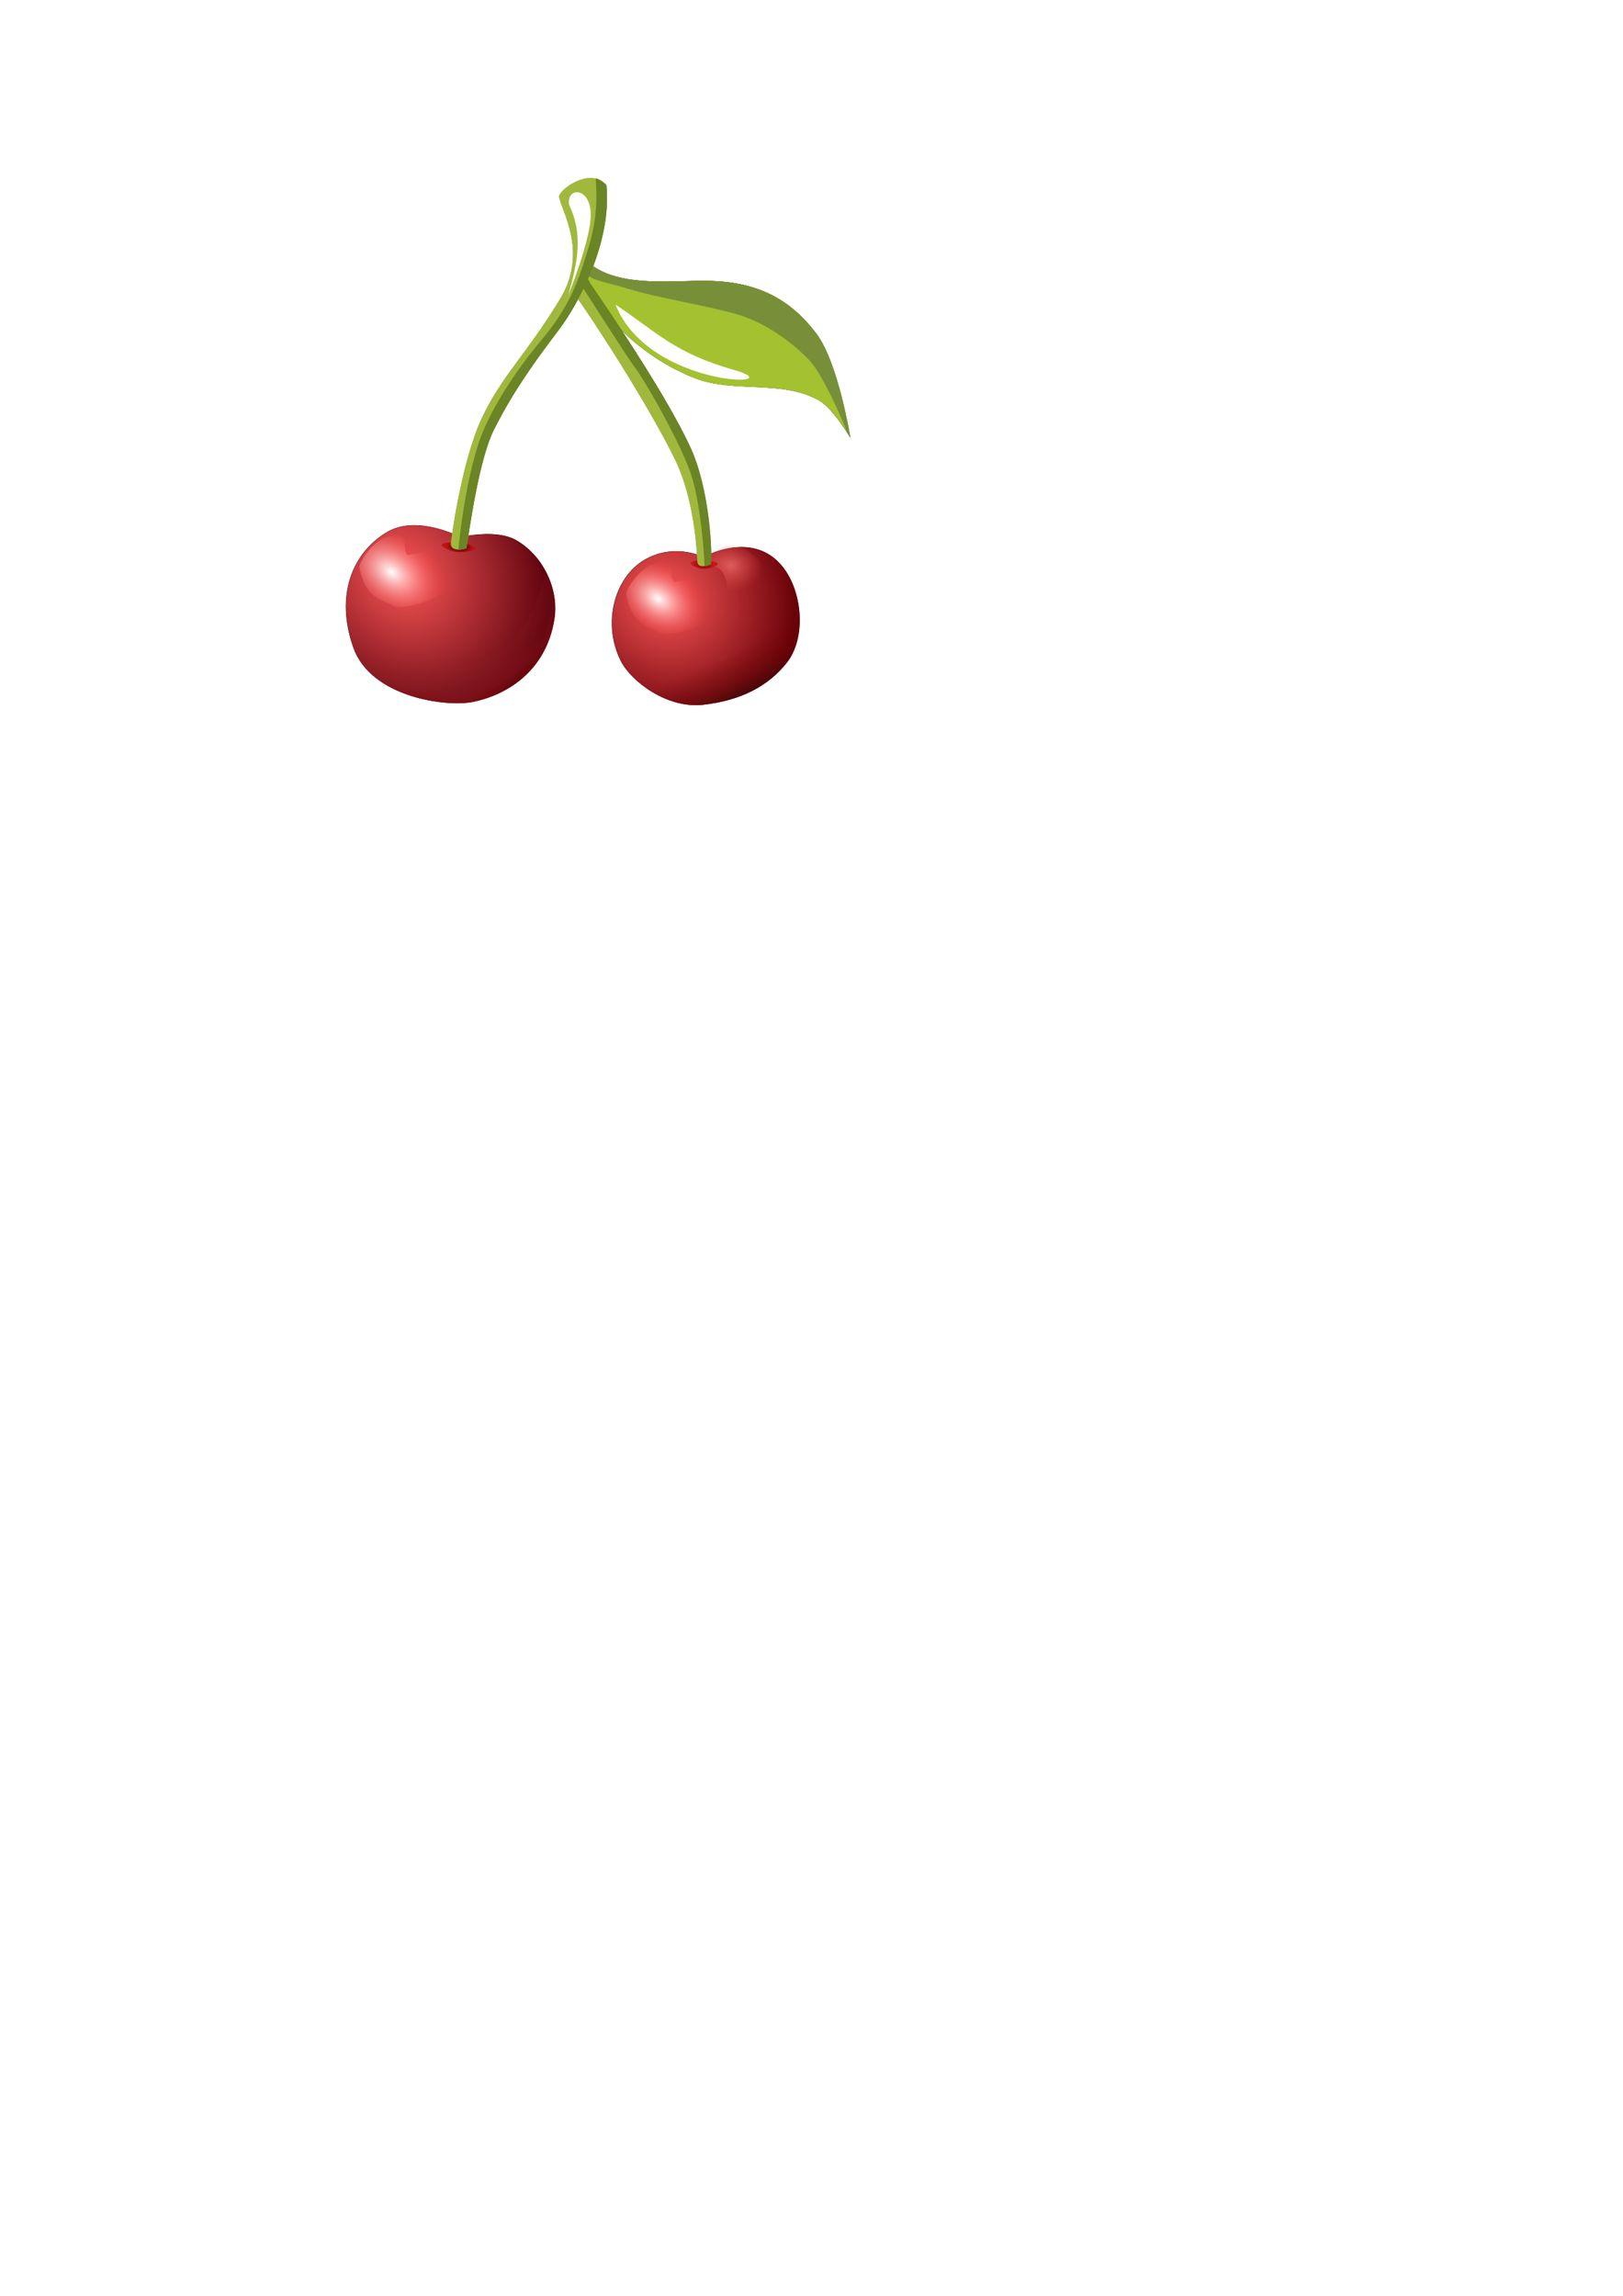 <?xml version="1.0" encoding="UTF-8" standalone="no"?>
<!-- Created with Inkscape (http://www.inkscape.org/) -->

<svg
   width="210mm"
   height="297mm"
   viewBox="0 0 210 297"
   version="1.1"
   id="svg5"
   inkscape:version="1.3 (0e150ed6c4, 2023-07-21)"
   sodipodi:docname="cherry.svg"
   xml:space="preserve"
   xmlns:inkscape="http://www.inkscape.org/namespaces/inkscape"
   xmlns:sodipodi="http://sodipodi.sourceforge.net/DTD/sodipodi-0.dtd"
   xmlns:xlink="http://www.w3.org/1999/xlink"
   xmlns="http://www.w3.org/2000/svg"
   xmlns:svg="http://www.w3.org/2000/svg"><sodipodi:namedview
     id="namedview7"
     pagecolor="#ffffff"
     bordercolor="#666666"
     borderopacity="1.0"
     inkscape:showpageshadow="2"
     inkscape:pageopacity="0.0"
     inkscape:pagecheckerboard="0"
     inkscape:deskcolor="#d1d1d1"
     inkscape:document-units="mm"
     showgrid="false"
     inkscape:zoom="1.6819304"
     inkscape:cx="228.30909"
     inkscape:cy="243.76752"
     inkscape:window-width="1500"
     inkscape:window-height="998"
     inkscape:window-x="247"
     inkscape:window-y="18"
     inkscape:window-maximized="0"
     inkscape:current-layer="g7" /><defs
     id="defs2"><linearGradient
       inkscape:collect="always"
       id="linearGradient8"><stop
         style="stop-color:#ffffff;stop-opacity:1;"
         offset="0"
         id="stop7" /><stop
         style="stop-color:#ff2d2d;stop-opacity:0;"
         offset="1"
         id="stop8" /></linearGradient><linearGradient
       inkscape:collect="always"
       id="linearGradient2"><stop
         style="stop-color:#370004;stop-opacity:1;"
         offset="0"
         id="stop1" /><stop
         style="stop-color:#be1515;stop-opacity:1;"
         offset="1"
         id="stop2" /></linearGradient><linearGradient
       inkscape:collect="always"
       id="linearGradient5021"><stop
         style="stop-color:#460002;stop-opacity:1;"
         offset="0"
         id="stop5017" /><stop
         style="stop-color:#830f0f;stop-opacity:0.17;"
         offset="1"
         id="stop5019" /></linearGradient><linearGradient
       inkscape:collect="always"
       id="linearGradient5005"><stop
         style="stop-color:#6f0007;stop-opacity:1;"
         offset="0"
         id="stop5001" /><stop
         style="stop-color:#921f26;stop-opacity:0.153;"
         offset="1"
         id="stop5003" /></linearGradient><linearGradient
       inkscape:collect="always"
       id="linearGradient3675"><stop
         style="stop-color:#fc5757;stop-opacity:1;"
         offset="0"
         id="stop3671" /><stop
         style="stop-color:#5f030e;stop-opacity:1;"
         offset="1"
         id="stop3673" /></linearGradient><inkscape:path-effect
       effect="bend_path"
       id="path-effect3563"
       is_visible="true"
       lpeversion="1"
       bendpath="m 98.987,55.963 c 1.788,-0.053 2.454,-0.01 3.5,0"
       prop_scale="1"
       scale_y_rel="false"
       vertical="false"
       hide_knot="false"
       bendpath-nodetypes="cc" /><linearGradient
       inkscape:collect="always"
       id="linearGradient3555"><stop
         style="stop-color:#800006;stop-opacity:1;"
         offset="0"
         id="stop3551" /><stop
         style="stop-color:#c61717;stop-opacity:1;"
         offset="1"
         id="stop3553" /></linearGradient><linearGradient
       inkscape:collect="always"
       id="linearGradient2754"><stop
         style="stop-color:#fe8380;stop-opacity:1;"
         offset="0"
         id="stop2750" /><stop
         style="stop-color:#ff5050;stop-opacity:0;"
         offset="1"
         id="stop2752" /></linearGradient><linearGradient
       inkscape:collect="always"
       id="linearGradient2707"><stop
         style="stop-color:#ffffff;stop-opacity:1"
         offset="0"
         id="stop2703" /><stop
         style="stop-color:#ff2d2d;stop-opacity:0;"
         offset="1"
         id="stop2705" /></linearGradient><linearGradient
       inkscape:collect="always"
       id="linearGradient1224"><stop
         style="stop-color:#5d0c0c;stop-opacity:0;"
         offset="0"
         id="stop1220" /><stop
         style="stop-color:#2c0202;stop-opacity:0.983;"
         offset="1"
         id="stop1222" /></linearGradient><linearGradient
       inkscape:collect="always"
       id="linearGradient1216"><stop
         style="stop-color:#380b0b;stop-opacity:0.968;"
         offset="0"
         id="stop1212" /><stop
         style="stop-color:#730202;stop-opacity:0;"
         offset="1"
         id="stop1214" /></linearGradient><linearGradient
       inkscape:collect="always"
       id="linearGradient1101"><stop
         style="stop-color:#fc5757;stop-opacity:1;"
         offset="0"
         id="stop1097" /><stop
         style="stop-color:#670008;stop-opacity:1;"
         offset="1"
         id="stop1099" /></linearGradient><radialGradient
       inkscape:collect="always"
       xlink:href="#linearGradient1101"
       id="radialGradient1192"
       cx="97.64"
       cy="57.588"
       fx="97.64"
       fy="57.588"
       r="7.535"
       gradientTransform="matrix(1.655,1.671,-1.555,1.54,14.118,-174.514)"
       gradientUnits="userSpaceOnUse" /><linearGradient
       inkscape:collect="always"
       xlink:href="#linearGradient1216"
       id="linearGradient1207"
       x1="105.555"
       y1="67.053"
       x2="103.431"
       y2="62.53"
       gradientUnits="userSpaceOnUse"
       gradientTransform="matrix(1.612,0,0,1.612,-71.288,-16.742)" /><linearGradient
       inkscape:collect="always"
       xlink:href="#linearGradient1224"
       id="linearGradient1226"
       x1="103.584"
       y1="64.833"
       x2="104.689"
       y2="66.8"
       gradientUnits="userSpaceOnUse"
       gradientTransform="matrix(1.612,0,0,1.612,-71.288,-16.742)" /><radialGradient
       inkscape:collect="always"
       xlink:href="#linearGradient8"
       id="radialGradient2709"
       cx="97.526"
       cy="58.971"
       fx="97.526"
       fy="58.971"
       r="3.651"
       gradientTransform="matrix(0.997,0.693,-0.474,0.682,27.772,-49.377)"
       gradientUnits="userSpaceOnUse" /><radialGradient
       inkscape:collect="always"
       xlink:href="#linearGradient2754"
       id="radialGradient2748"
       gradientUnits="userSpaceOnUse"
       gradientTransform="matrix(0.797,0.549,-0.471,0.695,47.098,-36.171)"
       cx="97.526"
       cy="58.971"
       fx="97.526"
       fy="58.971"
       r="3.651" /><filter
       inkscape:collect="always"
       style="color-interpolation-filters:sRGB"
       id="filter2767"
       x="-0.094"
       y="-0.119"
       width="1.188"
       height="1.239"><feGaussianBlur
         inkscape:collect="always"
         stdDeviation="0.286"
         id="feGaussianBlur2769" /></filter><radialGradient
       inkscape:collect="always"
       xlink:href="#linearGradient3555"
       id="radialGradient3557"
       cx="100.737"
       cy="55.963"
       fx="100.737"
       fy="55.963"
       r="1.75"
       gradientTransform="matrix(0.977,0.066,-0.07,0.424,6.246,25.633)"
       gradientUnits="userSpaceOnUse" /><radialGradient
       inkscape:collect="always"
       xlink:href="#linearGradient3675"
       id="radialGradient3615"
       cx="76.384"
       cy="56.256"
       fx="76.384"
       fy="56.256"
       r="8.4"
       gradientTransform="matrix(1.482,1.946,-1.67,1.272,32.971,-145.879)"
       gradientUnits="userSpaceOnUse" /><radialGradient
       inkscape:collect="always"
       xlink:href="#linearGradient2707"
       id="radialGradient3619"
       gradientUnits="userSpaceOnUse"
       gradientTransform="matrix(1.125,0.844,-0.567,0.757,-0.634,-70.662)"
       cx="97.526"
       cy="58.971"
       fx="97.526"
       fy="58.971"
       r="3.651" /><filter
       inkscape:collect="always"
       style="color-interpolation-filters:sRGB"
       id="filter3667"
       x="-0.176"
       y="-0.207"
       width="1.353"
       height="1.414"><feGaussianBlur
         inkscape:collect="always"
         stdDeviation="0.537"
         id="feGaussianBlur3669" /></filter><linearGradient
       inkscape:collect="always"
       xlink:href="#linearGradient5005"
       id="linearGradient3685"
       x1="84.937"
       y1="67.463"
       x2="82.981"
       y2="64.396"
       gradientUnits="userSpaceOnUse"
       gradientTransform="matrix(1.612,0,0,1.612,-71.288,-16.742)" /><linearGradient
       inkscape:collect="always"
       xlink:href="#linearGradient5021"
       id="linearGradient5015"
       x1="85.856"
       y1="66.331"
       x2="84.239"
       y2="64.404"
       gradientUnits="userSpaceOnUse"
       gradientTransform="matrix(1.612,0,0,1.612,-71.288,-16.742)" /><radialGradient
       inkscape:collect="always"
       xlink:href="#linearGradient2"
       id="radialGradient5028"
       gradientUnits="userSpaceOnUse"
       gradientTransform="matrix(1.002,-0.04,0.024,0.428,-1.584,36.04)"
       cx="100.737"
       cy="55.963"
       fx="100.737"
       fy="55.963"
       r="1.75" /><filter
       inkscape:collect="always"
       style="color-interpolation-filters:sRGB"
       id="filter16227"
       x="-0.044"
       y="-0.043"
       width="1.089"
       height="1.086"><feGaussianBlur
         inkscape:collect="always"
         stdDeviation="0.749"
         id="feGaussianBlur16229" /></filter><filter
       inkscape:collect="always"
       style="color-interpolation-filters:sRGB"
       id="filter1"
       x="-0.035"
       y="-0.143"
       width="1.07"
       height="1.286"><feGaussianBlur
         inkscape:collect="always"
         stdDeviation="0.063"
         id="feGaussianBlur1" /></filter><filter
       inkscape:collect="always"
       style="color-interpolation-filters:sRGB"
       id="filter2"
       x="-0.039"
       y="-0.046"
       width="1.078"
       height="1.093"><feGaussianBlur
         inkscape:collect="always"
         stdDeviation="0.396"
         id="feGaussianBlur2" /></filter><filter
       inkscape:collect="always"
       style="color-interpolation-filters:sRGB"
       id="filter4"
       x="-0.068"
       y="-0.032"
       width="1.135"
       height="1.065"><feGaussianBlur
         inkscape:collect="always"
         stdDeviation="0.507"
         id="feGaussianBlur4" /></filter><filter
       inkscape:collect="always"
       style="color-interpolation-filters:sRGB"
       id="filter5"
       x="-0.025"
       y="-0.121"
       width="1.049"
       height="1.242"><feGaussianBlur
         inkscape:collect="always"
         stdDeviation="0.046"
         id="feGaussianBlur5" /></filter><filter
       inkscape:collect="always"
       style="color-interpolation-filters:sRGB"
       id="filter6"
       x="-0.09"
       y="-0.038"
       width="1.179"
       height="1.075"><feGaussianBlur
         inkscape:collect="always"
         stdDeviation="0.755"
         id="feGaussianBlur6" /></filter><filter
       inkscape:collect="always"
       style="color-interpolation-filters:sRGB"
       id="filter7"
       x="-0.019"
       y="-0.03"
       width="1.039"
       height="1.059"><feGaussianBlur
         inkscape:collect="always"
         stdDeviation="0.279"
         id="feGaussianBlur7" /></filter><filter
       inkscape:collect="always"
       style="color-interpolation-filters:sRGB"
       id="filter8"
       x="-0.051"
       y="-0.064"
       width="1.101"
       height="1.128"><feGaussianBlur
         inkscape:collect="always"
         stdDeviation="0.154"
         id="feGaussianBlur8" /></filter><filter
       inkscape:collect="always"
       style="color-interpolation-filters:sRGB"
       id="filter9"
       x="-0.039"
       y="-0.046"
       width="1.079"
       height="1.092"><feGaussianBlur
         inkscape:collect="always"
         stdDeviation="0.443"
         id="feGaussianBlur9" /></filter></defs><g
     inkscape:label="Layer 1"
     inkscape:groupmode="layer"
     id="layer1"><g
       id="g7"
       inkscape:label="Cherry"><path
         id="path16216"
         style="fill:#000000;fill-opacity:1;stroke:none;stroke-width:0.265px;stroke-linecap:butt;stroke-linejoin:miter;stroke-opacity:1;filter:url(#filter16227)"
         d="m 92.464,25.029 c -0.062,0.978 -0.268,3.799 -0.695,5.115 -0.151,0.465 -0.31,0.949 -0.491,1.451 -0.16,0.159 -0.239,0.531 -0.27,0.716 -0.607,1.543 -1.468,3.267 -2.965,5.23 -2.437,3.195 -4.484,6.311 -5.228,8.787 -0.814,2.712 -1.235,5.435 -1.439,7.114 -0.126,0.025 -0.203,0.042 -0.203,0.042 0,0 -3.459,-1.836 -5.876,-0.407 -2.777,1.642 -4.212,5.064 -2.711,9.29 1.401,3.946 7.404,4.79 9.609,4.331 2.536,-0.528 5.823,-2.33 6.519,-6.644 0.373,-2.313 -0.834,-5.042 -3.068,-6.325 -1.141,-0.656 -2.909,-0.505 -3.844,-0.362 0.341,-2.17 1.026,-6.473 2.069,-8.541 1.243,-2.463 2.67,-4.672 5.172,-7.954 0.585,-0.767 1.327,-1.937 2.006,-3.338 0.597,0.878 3.841,5.65 4.168,6.231 0.501,0.89 3.869,6.357 4.616,8.787 0.582,1.893 0.807,4.761 0.893,6.518 -0.031,0.017 -0.048,0.026 -0.048,0.026 0,0 -2.047,-1.105 -4.405,0.039 -2.674,1.298 -3.781,5.153 -2.242,8.259 0.827,1.67 3.72,3.866 6.607,3.539 2.953,-0.334 5.19,-1.444 6.725,-3.382 1.564,-1.975 1.281,-5.649 -0.315,-7.669 -1.906,-2.414 -4.777,-1.504 -5.898,-1.016 -0.036,-2.095 -0.495,-5.847 -1.652,-8.427 -1.438,-3.21 -4.66,-8.179 -6.701,-11.211 0.508,0.716 1.052,1.412 1.529,1.867 1.612,1.536 3.546,2.797 5.617,3.615 3.172,1.253 7.122,0.114 10.067,1.836 1.102,0.645 2.447,2.948 2.447,2.948 0,0 -0.962,-6.008 -2.725,-8.343 -2.07,-2.742 -4.663,-4.122 -8.51,-4.227 -2.81,-0.077 -6.868,0.551 -9.403,-1.178 0.765,-2.016 1.278,-4.304 1.06,-6.498 -0.142,-0.092 -0.281,-0.164 -0.417,-0.221 z m -1.149,7.938 c 0.174,0.286 0.411,0.665 0.682,1.082 -0.295,-0.431 -0.534,-0.778 -0.707,-1.026 0.008,-0.018 0.017,-0.037 0.025,-0.055 z"
         transform="matrix(1.612,0,0,1.612,-71.288,-16.742)" /><path
         style="fill:#6b8425;fill-opacity:1;stroke:none;stroke-width:0.427px;stroke-linecap:butt;stroke-linejoin:miter;stroke-opacity:1;filter:url(#filter7)"
         d="m 76.401,34.192 c 4.055,3.102 10.85,2.025 15.513,2.152 6.201,0.169 10.382,2.395 13.72,6.815 2.842,3.764 4.394,13.451 4.394,13.451 0,0 -2.168,-3.713 -3.946,-4.753 -4.747,-2.776 -11.116,-0.939 -16.231,-2.959 -3.339,-1.319 -6.458,-3.352 -9.057,-5.829 -2.234,-2.128 -5.38,-7.532 -5.38,-7.532 0,0 0.226,-1.926 0.986,-1.345 z"
         id="path7"
         sodipodi:nodetypes="ssscssscs" /><path
         style="fill:#a4c22f;fill-opacity:1;stroke:none;stroke-width:0.427px;stroke-linecap:butt;stroke-linejoin:miter;stroke-opacity:1"
         d="m 76.401,34.192 c 4.055,3.102 10.85,2.025 15.513,2.152 6.201,0.169 10.382,2.395 13.72,6.815 2.842,3.764 4.394,13.451 4.394,13.451 0,0 -2.168,-3.713 -3.946,-4.753 -4.747,-2.776 -11.116,-0.939 -16.231,-2.959 -3.339,-1.319 -6.458,-3.352 -9.057,-5.829 -2.234,-2.128 -5.38,-7.532 -5.38,-7.532 0,0 0.226,-1.926 0.986,-1.345 z"
         id="path7161"
         sodipodi:nodetypes="ssscssscs" /><path
         id="path8129"
         style="fill:#788f39;fill-opacity:1;stroke:none;stroke-width:0.427px;stroke-linecap:butt;stroke-linejoin:miter;stroke-opacity:1"
         d="m 76.141,34.083 c -0.264,-0.01 -0.441,0.323 -0.554,0.672 0.002,0.021 0.004,0.043 0.008,0.064 0.278,1.453 2.349,1.502 5.905,2.605 3.626,1.125 9.664,2.026 14.03,3.291 4.318,1.251 8.699,5.012 9.892,6.766 1.602,2.356 3.275,6.147 4.19,8.453 0.26,0.407 0.417,0.676 0.417,0.676 0,0 -1.552,-9.687 -4.394,-13.451 -3.338,-4.42 -7.519,-6.645 -13.72,-6.815 -4.663,-0.127 -11.458,0.949 -15.513,-2.152 -0.095,-0.073 -0.182,-0.106 -0.261,-0.109 z"
         sodipodi:nodetypes="sccsssccsssss" /><path
         style="fill:#ffffff;fill-opacity:1;stroke:none;stroke-width:0.427px;stroke-linecap:butt;stroke-linejoin:miter;stroke-opacity:1"
         d="m 79.629,39.393 c 5.339,3.56 7.63,6.285 15.34,8.463 8.081,2.283 -10.937,2.504 -15.34,-8.463 z"
         id="path16069"
         sodipodi:nodetypes="csc" /><path
         style="fill:url(#radialGradient3615);fill-opacity:1;stroke:none;stroke-width:0.427px;stroke-linecap:butt;stroke-linejoin:miter;stroke-opacity:1;filter:url(#filter9)"
         d="m 59.585,69.493 c 0,0 -5.577,-2.96 -9.474,-0.656 -4.477,2.647 -6.79,8.166 -4.371,14.978 2.26,6.363 11.938,7.722 15.493,6.983 4.089,-0.851 9.389,-3.757 10.51,-10.711 0.602,-3.73 -1.344,-8.128 -4.946,-10.198 -2.595,-1.491 -7.213,-0.396 -7.213,-0.396 z"
         id="path369"
         sodipodi:nodetypes="cssssscc" /><path
         id="path5"
         style="fill:#6b8425;fill-opacity:1;stroke:none;stroke-width:0.427px;stroke-linecap:butt;stroke-linejoin:miter;stroke-opacity:1;filter:url(#filter6)"
         d="M 76.243 23.035 C 74.44 23.136 72.53 24.64 72.345 25.379 C 72.435 26.993 76.327 32.527 72.366 38.855 C 68.136 45.811 64.893 48.661 62.348 54.09 C 59.641 59.865 58.339 70.218 58.339 70.218 C 58.238 70.823 58.721 71.078 59.311 71.1 C 59.31 71.103 59.309 71.109 59.309 71.112 C 59.896 71.1 60.134 71.005 60.339 70.926 C 60.339 70.926 60.339 70.926 60.339 70.926 C 60.439 70.358 60.589 69.36 60.788 68.121 C 60.987 66.882 61.237 65.402 61.536 63.868 C 61.761 62.718 62.014 61.537 62.295 60.407 C 62.482 59.653 62.682 58.921 62.895 58.235 C 62.895 58.235 62.895 58.235 62.895 58.235 C 63.001 57.892 63.111 57.56 63.224 57.243 C 63.224 57.243 63.223 57.243 63.224 57.243 C 63.336 56.925 63.452 56.622 63.571 56.337 C 63.69 56.051 63.812 55.783 63.937 55.535 C 64.188 55.038 64.443 54.548 64.705 54.06 C 65.23 53.084 65.785 52.117 66.392 51.126 C 66.696 50.631 67.012 50.129 67.345 49.617 C 67.677 49.105 68.026 48.583 68.393 48.046 C 68.76 47.509 69.146 46.958 69.553 46.388 C 70.367 45.248 71.267 44.034 72.276 42.711 C 72.435 42.503 72.601 42.276 72.772 42.033 C 73.115 41.545 73.48 40.99 73.853 40.377 C 74.599 39.15 75.379 37.692 76.084 36.087 C 76.612 34.883 77.099 33.596 77.497 32.262 C 77.497 32.261 77.497 32.261 77.497 32.261 C 77.763 31.372 77.989 30.461 78.163 29.54 C 78.336 28.619 78.457 27.687 78.512 26.755 C 78.539 26.289 78.55 25.823 78.542 25.358 C 78.535 24.893 78.51 24.43 78.464 23.97 C 78.464 23.969 78.464 23.969 78.463 23.969 C 78.463 23.969 78.463 23.969 78.463 23.969 C 78.431 23.912 78.363 23.842 78.282 23.769 C 78.074 23.56 77.847 23.405 77.608 23.29 C 77.343 23.136 77.109 23.035 77.087 23.11 C 76.813 23.047 76.53 23.019 76.243 23.035 z " /><path
         style="fill:url(#radialGradient1192);fill-opacity:1;stroke:none;stroke-width:0.427px;stroke-linecap:butt;stroke-linejoin:miter;stroke-opacity:1;filter:url(#filter2)"
         d="m 91.035,72.092 c 0,0 -3.3,-1.782 -7.102,0.063 -4.312,2.092 -6.096,8.308 -3.614,13.316 1.334,2.692 5.996,6.233 10.652,5.707 4.761,-0.539 8.368,-2.328 10.843,-5.453 2.521,-3.184 2.065,-9.107 -0.507,-12.364 -3.889,-4.924 -10.272,-1.268 -10.272,-1.268 z"
         id="path473"
         sodipodi:nodetypes="cssssscc" /><path
         id="path3"
         style="fill:#6b8425;fill-opacity:1;stroke:none;stroke-width:0.427px;stroke-linecap:butt;stroke-linejoin:miter;stroke-opacity:1;filter:url(#filter4)"
         d="M 75.651 35.612 C 75.641 35.6 76.037 36.177 76.143 36.331 C 76.431 36.582 76.471 36.675 75.651 35.612 z M 76.143 36.331 C 75.974 36.184 75.725 35.989 75.5 35.929 C 75.497 35.924 75.415 35.806 75.415 35.806 C 75.415 35.806 75.311 35.884 75.211 35.962 C 75.211 35.962 75.21 35.962 75.21 35.962 L 75.21 35.963 C 74.782 36.294 73.74 37.187 74.159 37.779 C 78.284 43.608 84.573 53.719 87.366 59.488 C 90.088 65.112 90.221 72.604 90.221 72.604 C 90.257 73.622 91.534 73.157 91.715 73.087 C 91.879 73.055 92.006 73.025 92.006 73.025 C 92.166 70.193 91.589 62.9 89.441 58.107 C 86.187 50.846 77.416 38.187 76.143 36.331 z " /><path
         id="path1205"
         style="fill:url(#linearGradient1207);fill-opacity:1;stroke:none;stroke-width:0.427px;stroke-linecap:butt;stroke-linejoin:miter;stroke-opacity:1"
         d="m 100.05,72.111 c 1.525,6.767 0.081,10.476 -6.732,13.424 -4.91,2.124 -10.831,-1.021 -13.677,-1.797 0.174,0.588 0.398,1.168 0.678,1.733 1.334,2.692 5.997,6.233 10.653,5.706 4.761,-0.539 8.368,-2.328 10.842,-5.453 2.521,-3.184 2.065,-9.107 -0.507,-12.364 -0.396,-0.502 -0.818,-0.912 -1.256,-1.249 z"
         sodipodi:nodetypes="cscssssc" /><path
         id="path1218"
         style="fill:url(#linearGradient1226);fill-opacity:1;stroke:none;stroke-width:0.427px;stroke-linecap:butt;stroke-linejoin:miter;stroke-opacity:1"
         d="m 103.205,77.588 c -0.519,6.49 -2.457,7.739 -4.053,9.025 -2.779,2.239 -6.207,2.882 -7.609,3.17 -0.962,0.198 -4.342,0.277 -7.16,-0.263 1.918,1.162 4.254,1.921 6.59,1.657 4.761,-0.539 8.368,-2.328 10.842,-5.453 1.628,-2.056 2.013,-5.252 1.391,-8.137 z"
         sodipodi:nodetypes="csscssc" /><path
         id="path2701"
         style="mix-blend-mode:normal;fill:url(#radialGradient2709);fill-opacity:1;stroke:none;stroke-width:0.265px;stroke-linecap:butt;stroke-linejoin:miter;stroke-opacity:1;filter:url(#filter8)"
         d="m 97.442,55.515 c -0.226,0.002 -0.528,0.054 -0.932,0.172 -0.839,0.406 -1.678,1.363 -2.045,2.32 0.498,2.703 1.874,2.628 2.95,3.264 1.438,0.002 2.781,-0.515 4.249,-1.309 0.055,-0.532 0.12,-1.419 0.117,-1.955 -0.079,-0.958 -0.286,-1.703 -1.499,-1.29 -0.573,0.127 -1.46,0.299 -1.923,0.386 -0.493,-0.446 0.174,-1.597 -0.916,-1.588 z"
         transform="matrix(1.612,0,0,1.612,-71.288,-16.742)" /><path
         style="opacity:0.776;mix-blend-mode:normal;fill:url(#radialGradient2748);fill-opacity:1;stroke:none;stroke-width:0.265px;stroke-linecap:butt;stroke-linejoin:miter;stroke-opacity:1;filter:url(#filter3667)"
         d="m 94.464,58.008 c 0.191,1.995 1.812,2.756 2.888,3.393 1.438,0.002 2.842,-0.643 4.31,-1.438 0.055,-0.532 0.12,-1.419 0.117,-1.955 -0.079,-0.958 -1.592,-0.629 -2.574,-0.456 -4.079,-0.225 -1.517,-2.307 -2.757,-2.38 -0.839,0.406 -1.493,1.17 -1.983,2.835 z"
         id="path2746"
         sodipodi:nodetypes="ccccccc"
         transform="matrix(0.181,0.982,1.23,-0.248,5.299,-7.716)" /><path
         id="path3549"
         style="mix-blend-mode:normal;fill:url(#radialGradient3557);stroke-width:0;stroke-linecap:round;stroke-linejoin:round;paint-order:markers stroke fill;filter:url(#filter5)"
         class="UnoptimicedTransforms"
         transform="matrix(0.78,0.039,-0.09,1.221,17.456,0.638)"
         d="m 103.161,55.925 c 0,0.195 -1.148,0.565 -2.237,0.601 -1.164,0.038 -2.264,-0.357 -2.264,-0.553 0,-0.195 1.11,-0.373 2.077,-0.364 1.021,0.01 2.424,0.121 2.424,0.316 z"
         sodipodi:nodetypes="sssss" /><path
         id="path3617"
         style="mix-blend-mode:normal;fill:url(#radialGradient3619);fill-opacity:1;stroke:none;stroke-width:0.265px;stroke-linecap:butt;stroke-linejoin:miter;stroke-opacity:1;filter:url(#filter2767)"
         d="m 76.029,53.346 c -0.226,0.002 -0.528,0.054 -0.932,0.172 -0.839,0.406 -1.678,1.363 -2.045,2.32 0.498,2.703 1.874,2.628 2.95,3.264 1.438,0.002 2.781,-0.515 4.249,-1.309 0.055,-0.532 0.12,-1.419 0.117,-1.955 -0.079,-0.958 -0.286,-1.703 -1.499,-1.29 -0.573,0.127 -1.46,0.299 -1.923,0.386 -0.493,-0.446 0.174,-1.597 -0.916,-1.588 z"
         transform="matrix(1.612,0,0,1.612,-71.288,-16.742)" /><path
         id="path3677"
         style="fill:url(#linearGradient3685);fill-opacity:1;stroke:none;stroke-width:0.427px;stroke-linecap:butt;stroke-linejoin:miter;stroke-opacity:1"
         d="m 70.676,74.017 c -0.903,2.815 -1.792,6.094 -4.243,8.664 -4.319,4.531 -10.907,5.2 -16.233,3.678 -1.531,-0.437 -3.067,-1.494 -4.521,-2.721 0.02,0.059 0.04,0.118 0.061,0.177 2.26,6.363 11.938,7.722 15.493,6.983 4.089,-0.851 9.389,-3.757 10.511,-10.711 0.32,-1.984 -0.08,-4.158 -1.068,-6.07 z"
         sodipodi:nodetypes="cssccssc" /><path
         id="path5007"
         style="fill:url(#linearGradient5015);fill-opacity:1;stroke:none;stroke-width:0.427px;stroke-linecap:butt;stroke-linejoin:miter;stroke-opacity:1"
         d="m 71.757,77.394 c -0.563,2.554 -1.378,5.475 -2.407,7.063 -1.907,2.942 -7.111,6.103 -10.272,5.834 -2.503,-0.213 -6.523,-1.008 -9.588,-1.97 3.84,2.491 9.272,2.992 11.744,2.478 4.089,-0.851 9.389,-3.757 10.511,-10.711 0.141,-0.874 0.14,-1.784 0.013,-2.693 z" /><path
         id="path5026"
         style="opacity:1;mix-blend-mode:normal;fill:url(#radialGradient5028);stroke-width:0;stroke-linecap:round;stroke-linejoin:round;paint-order:markers stroke fill;filter:url(#filter1)"
         class="UnoptimicedTransforms"
         transform="matrix(1.019,0.143,-0.238,1.207,-29.813,-11.215)"
         d="m 102.741,55.938 c 0,0.195 -1.415,0.614 -2.382,0.614 -0.967,0 -1.939,-0.344 -1.939,-0.539 0,-0.195 1.311,-0.515 2.278,-0.515 0.967,0 2.043,0.245 2.043,0.44 z"
         sodipodi:nodetypes="sssss" /><path
         style="fill:#a0b93d;fill-opacity:1;stroke:none;stroke-width:0.427px;stroke-linecap:butt;stroke-linejoin:miter;stroke-opacity:1"
         d="m 72.346,25.379 c 0.09,1.614 3.981,7.148 0.02,13.476 -4.23,6.956 -7.473,9.805 -10.018,15.235 -2.707,5.774 -4.009,16.128 -4.009,16.128 -0.159,0.951 1.125,1.044 2,0.707 0.4,-2.271 1.594,-11.42 3.598,-15.392 2.004,-3.972 4.304,-7.532 8.339,-12.823 2.539,-3.329 6.919,-11.369 6.187,-18.741 -1.931,-2.357 -5.849,0.334 -6.118,1.41 z"
         id="path5817"
         sodipodi:nodetypes="ccscczscc" /><path
         style="fill:#a0b93d;fill-opacity:1;stroke:none;stroke-width:0.427px;stroke-linecap:butt;stroke-linejoin:miter;stroke-opacity:1"
         d="m 90.221,72.604 c 0,0 -0.133,-7.492 -2.855,-13.115 -2.793,-5.77 -9.082,-15.881 -13.207,-21.71 -0.518,-0.732 1.255,-1.973 1.255,-1.973 0,0 10.195,14.463 13.72,22.328 2.148,4.793 2.805,12.099 2.645,14.93 0,0 -1.521,0.632 -1.558,-0.461 z"
         id="path6607"
         sodipodi:nodetypes="ssscscs" /><path
         id="path16136"
         style="fill:#6b8425;fill-opacity:1;stroke:none;stroke-width:0.427px;stroke-linecap:butt;stroke-linejoin:miter;stroke-opacity:1"
         d="m 76.226,31.805 c -1.076,3.318 -1.954,7.132 -5.917,11.865 -4.159,4.967 -7.348,10.175 -8.547,14.167 -1.629,5.423 -2.235,11.069 -2.452,13.276 0.588,-0.012 0.825,-0.108 1.03,-0.187 0.4,-2.271 1.594,-11.42 3.598,-15.391 2.004,-3.972 4.304,-7.533 8.339,-12.823 2.539,-3.329 6.919,-11.369 6.187,-18.742 -0.187,-0.329 -1.399,-1.08 -1.381,-0.843 0.247,3.425 -0.063,5.913 -0.856,8.679 z"
         sodipodi:nodetypes="sssccsscss" /><path
         id="path16141"
         style="fill:#6b8425;fill-opacity:1;stroke:none;stroke-width:0.427px;stroke-linecap:butt;stroke-linejoin:miter;stroke-opacity:1"
         d="m 75.21,35.962 -0.064,0.831 c 0,0 6.271,9.822 7.001,10.748 1.308,1.657 6.154,10.195 7.359,14.112 1.075,3.494 1.561,9.018 1.654,11.585 0.332,-0.012 0.846,-0.212 0.846,-0.212 0.159,-2.832 -0.418,-10.125 -2.566,-14.918 -3.524,-7.865 -13.925,-22.65 -13.79,-22.495 1.533,1.989 0.085,-0.052 -0.441,0.35 z"
         sodipodi:nodetypes="ccssccssc" /><path
         style="fill:#ffffff;fill-opacity:1;stroke:none;stroke-width:0.427px;stroke-linecap:butt;stroke-linejoin:miter;stroke-opacity:1"
         d="m 73.632,26.473 c 1.823,3.849 1.162,7.299 -0.115,11.746 0,0 2.935,-7.175 2.918,-10.459 -0.018,-3.589 -3.137,-3.623 -2.804,-1.287 z"
         id="path16146"
         sodipodi:nodetypes="ccsc" /></g></g></svg>
